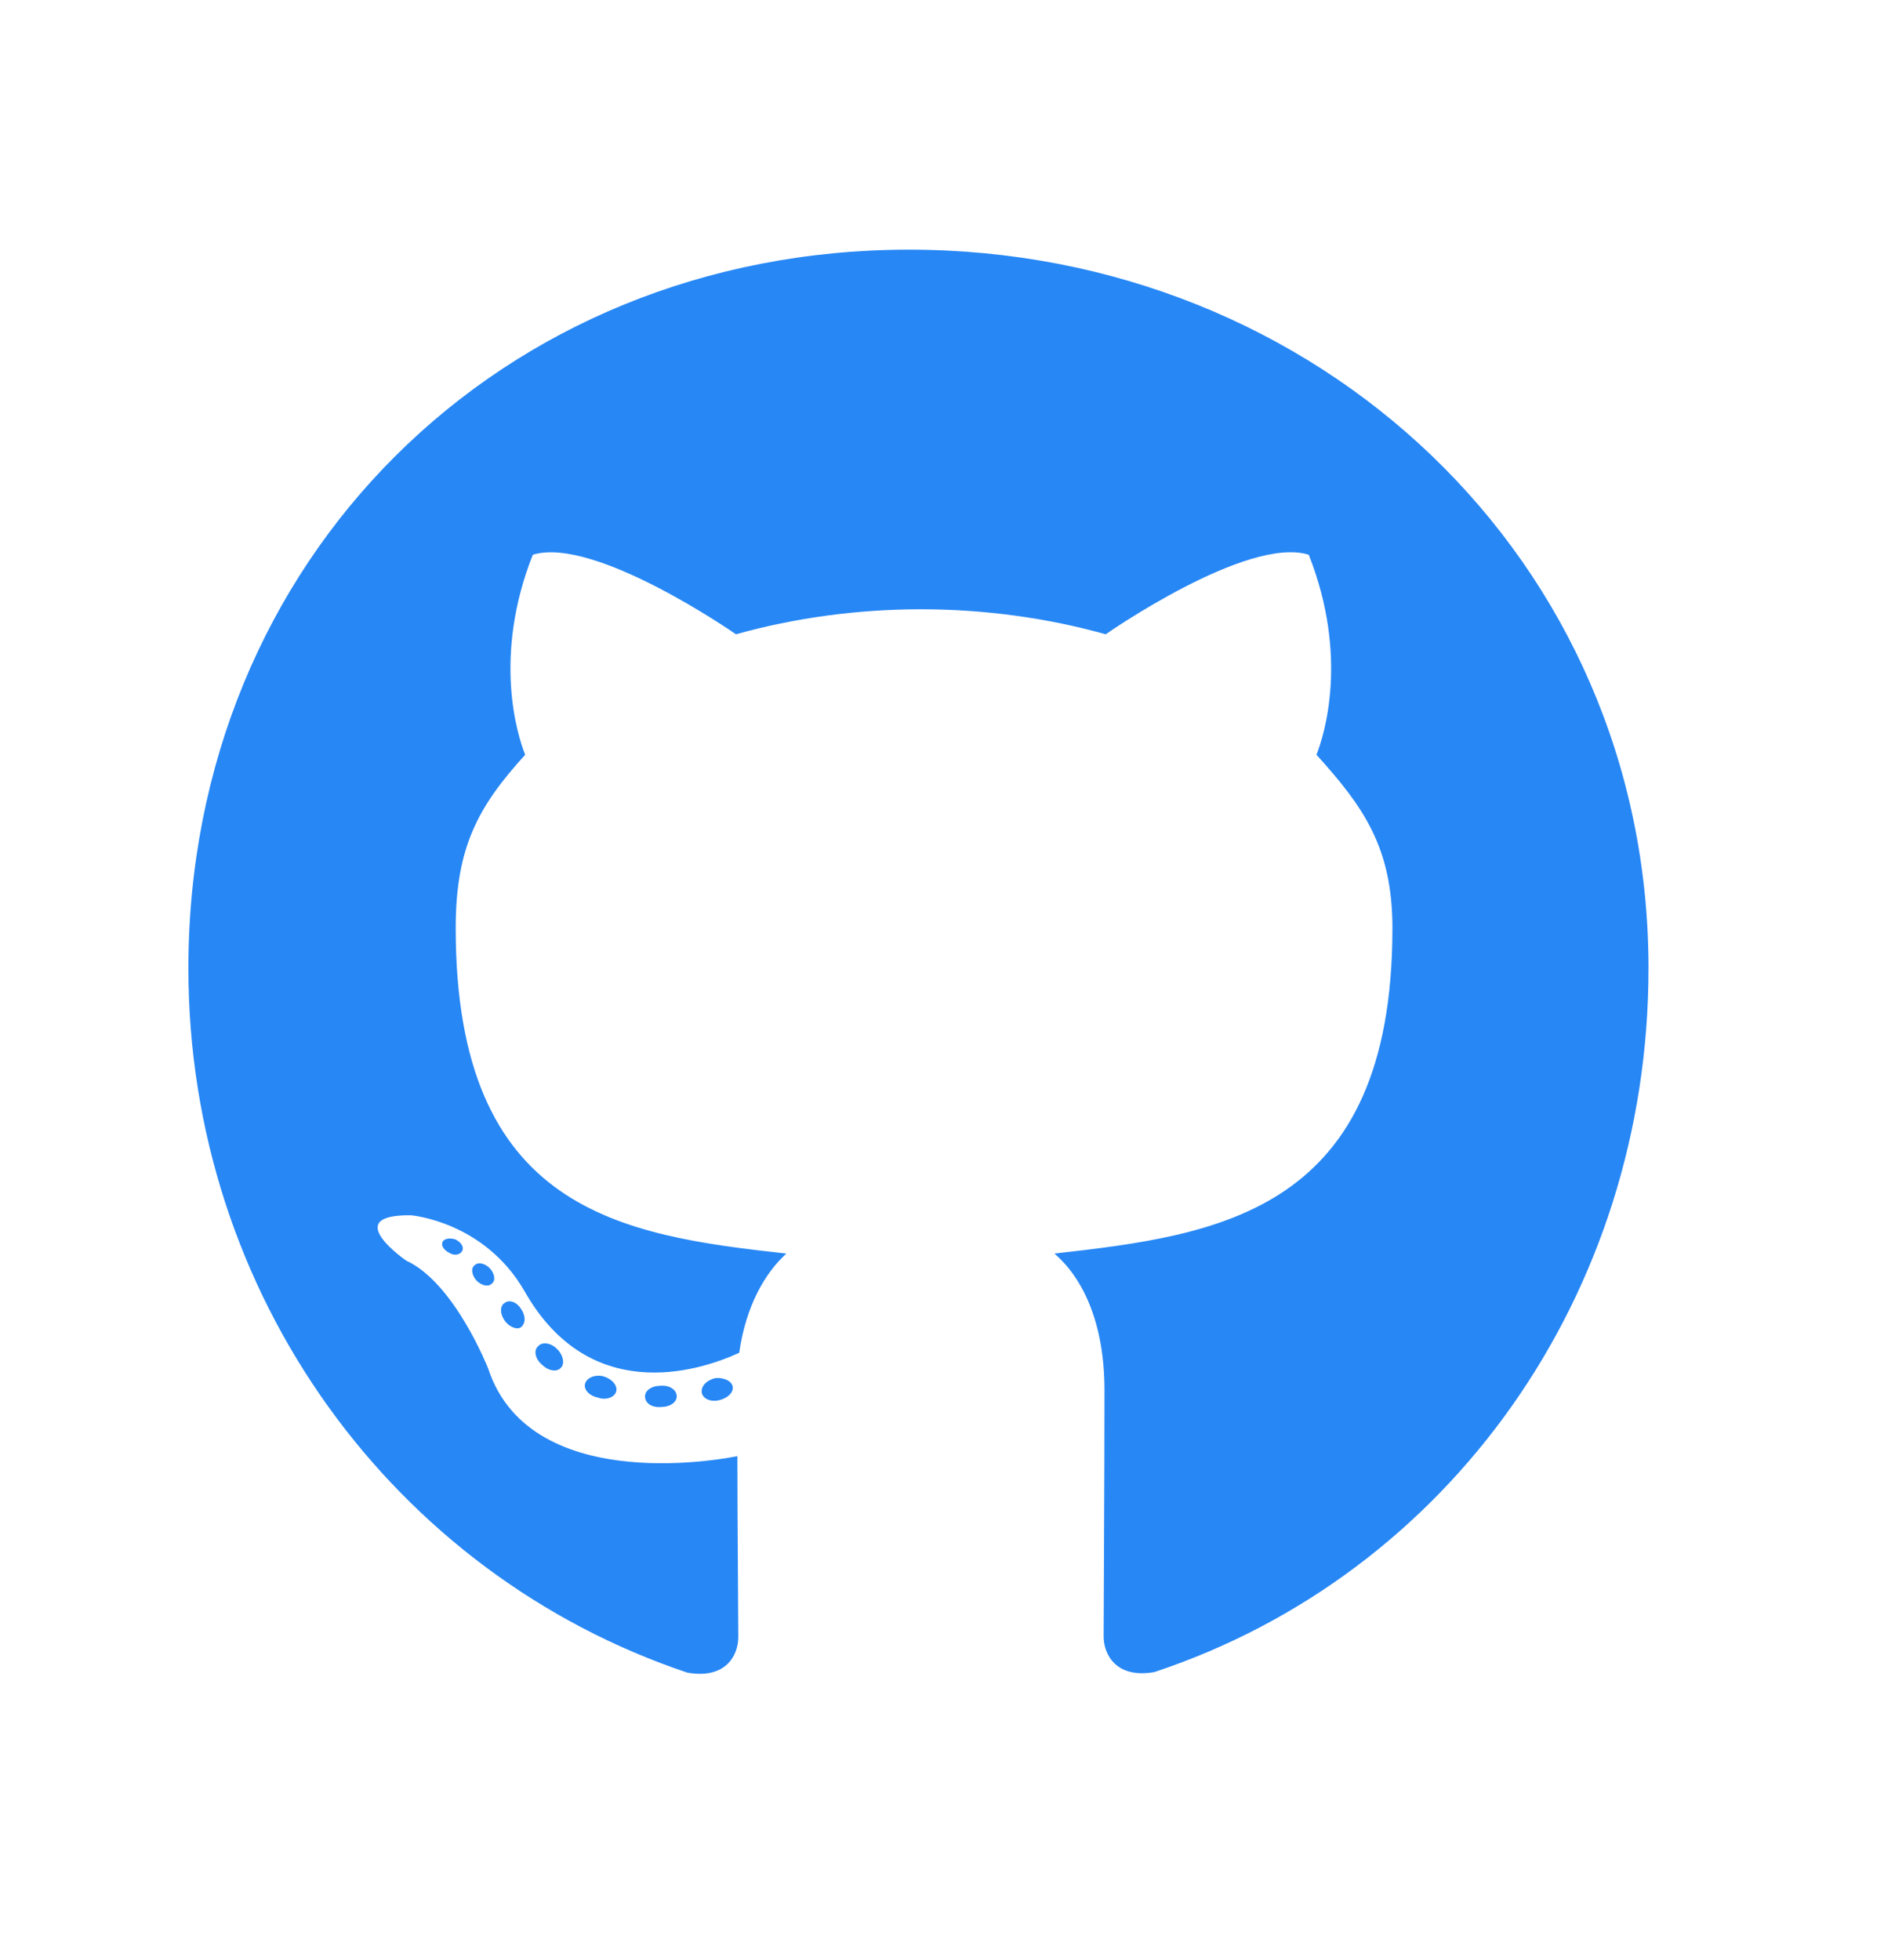 <svg width="25" height="26" viewBox="0 0 25 26" fill="none" xmlns="http://www.w3.org/2000/svg">
<path d="M8.98 18.523C8.98 18.602 8.891 18.664 8.777 18.664C8.648 18.676 8.559 18.613 8.559 18.523C8.559 18.445 8.648 18.383 8.762 18.383C8.879 18.371 8.98 18.434 8.98 18.523ZM7.766 18.348C7.738 18.426 7.816 18.516 7.934 18.539C8.035 18.578 8.152 18.539 8.176 18.461C8.199 18.383 8.125 18.293 8.008 18.258C7.906 18.23 7.793 18.27 7.766 18.348ZM9.492 18.281C9.379 18.309 9.301 18.383 9.312 18.473C9.324 18.551 9.426 18.602 9.543 18.574C9.656 18.547 9.734 18.473 9.723 18.395C9.711 18.32 9.605 18.27 9.492 18.281ZM12.062 3.312C6.645 3.312 2.5 7.426 2.5 12.844C2.5 17.176 5.227 20.883 9.121 22.188C9.621 22.277 9.797 21.969 9.797 21.715C9.797 21.473 9.785 20.137 9.785 19.316C9.785 19.316 7.051 19.902 6.477 18.152C6.477 18.152 6.031 17.016 5.391 16.723C5.391 16.723 4.496 16.109 5.453 16.121C5.453 16.121 6.426 16.199 6.961 17.129C7.816 18.637 9.25 18.203 9.809 17.945C9.898 17.32 10.152 16.887 10.434 16.629C8.25 16.387 6.047 16.07 6.047 12.312C6.047 11.238 6.344 10.699 6.969 10.012C6.867 9.758 6.535 8.711 7.07 7.359C7.887 7.105 9.766 8.414 9.766 8.414C10.547 8.195 11.387 8.082 12.219 8.082C13.051 8.082 13.891 8.195 14.672 8.414C14.672 8.414 16.551 7.102 17.367 7.359C17.902 8.715 17.57 9.758 17.469 10.012C18.094 10.703 18.477 11.242 18.477 12.312C18.477 16.082 16.176 16.383 13.992 16.629C14.352 16.938 14.656 17.523 14.656 18.441C14.656 19.758 14.645 21.387 14.645 21.707C14.645 21.961 14.824 22.27 15.32 22.18C19.227 20.883 21.875 17.176 21.875 12.844C21.875 7.426 17.48 3.312 12.062 3.312ZM6.297 16.785C6.246 16.824 6.258 16.914 6.324 16.988C6.387 17.051 6.477 17.078 6.527 17.027C6.578 16.988 6.566 16.898 6.5 16.824C6.438 16.762 6.348 16.734 6.297 16.785ZM5.875 16.469C5.848 16.52 5.887 16.582 5.965 16.621C6.027 16.66 6.105 16.648 6.133 16.594C6.16 16.543 6.121 16.48 6.043 16.441C5.965 16.418 5.902 16.43 5.875 16.469ZM7.141 17.859C7.078 17.91 7.102 18.027 7.191 18.102C7.281 18.191 7.395 18.203 7.445 18.141C7.496 18.09 7.473 17.973 7.395 17.898C7.309 17.809 7.191 17.797 7.141 17.859ZM6.695 17.285C6.633 17.324 6.633 17.426 6.695 17.516C6.758 17.605 6.863 17.645 6.914 17.605C6.977 17.555 6.977 17.453 6.914 17.363C6.859 17.273 6.758 17.234 6.695 17.285Z" fill="#2787F5"/>
</svg>
